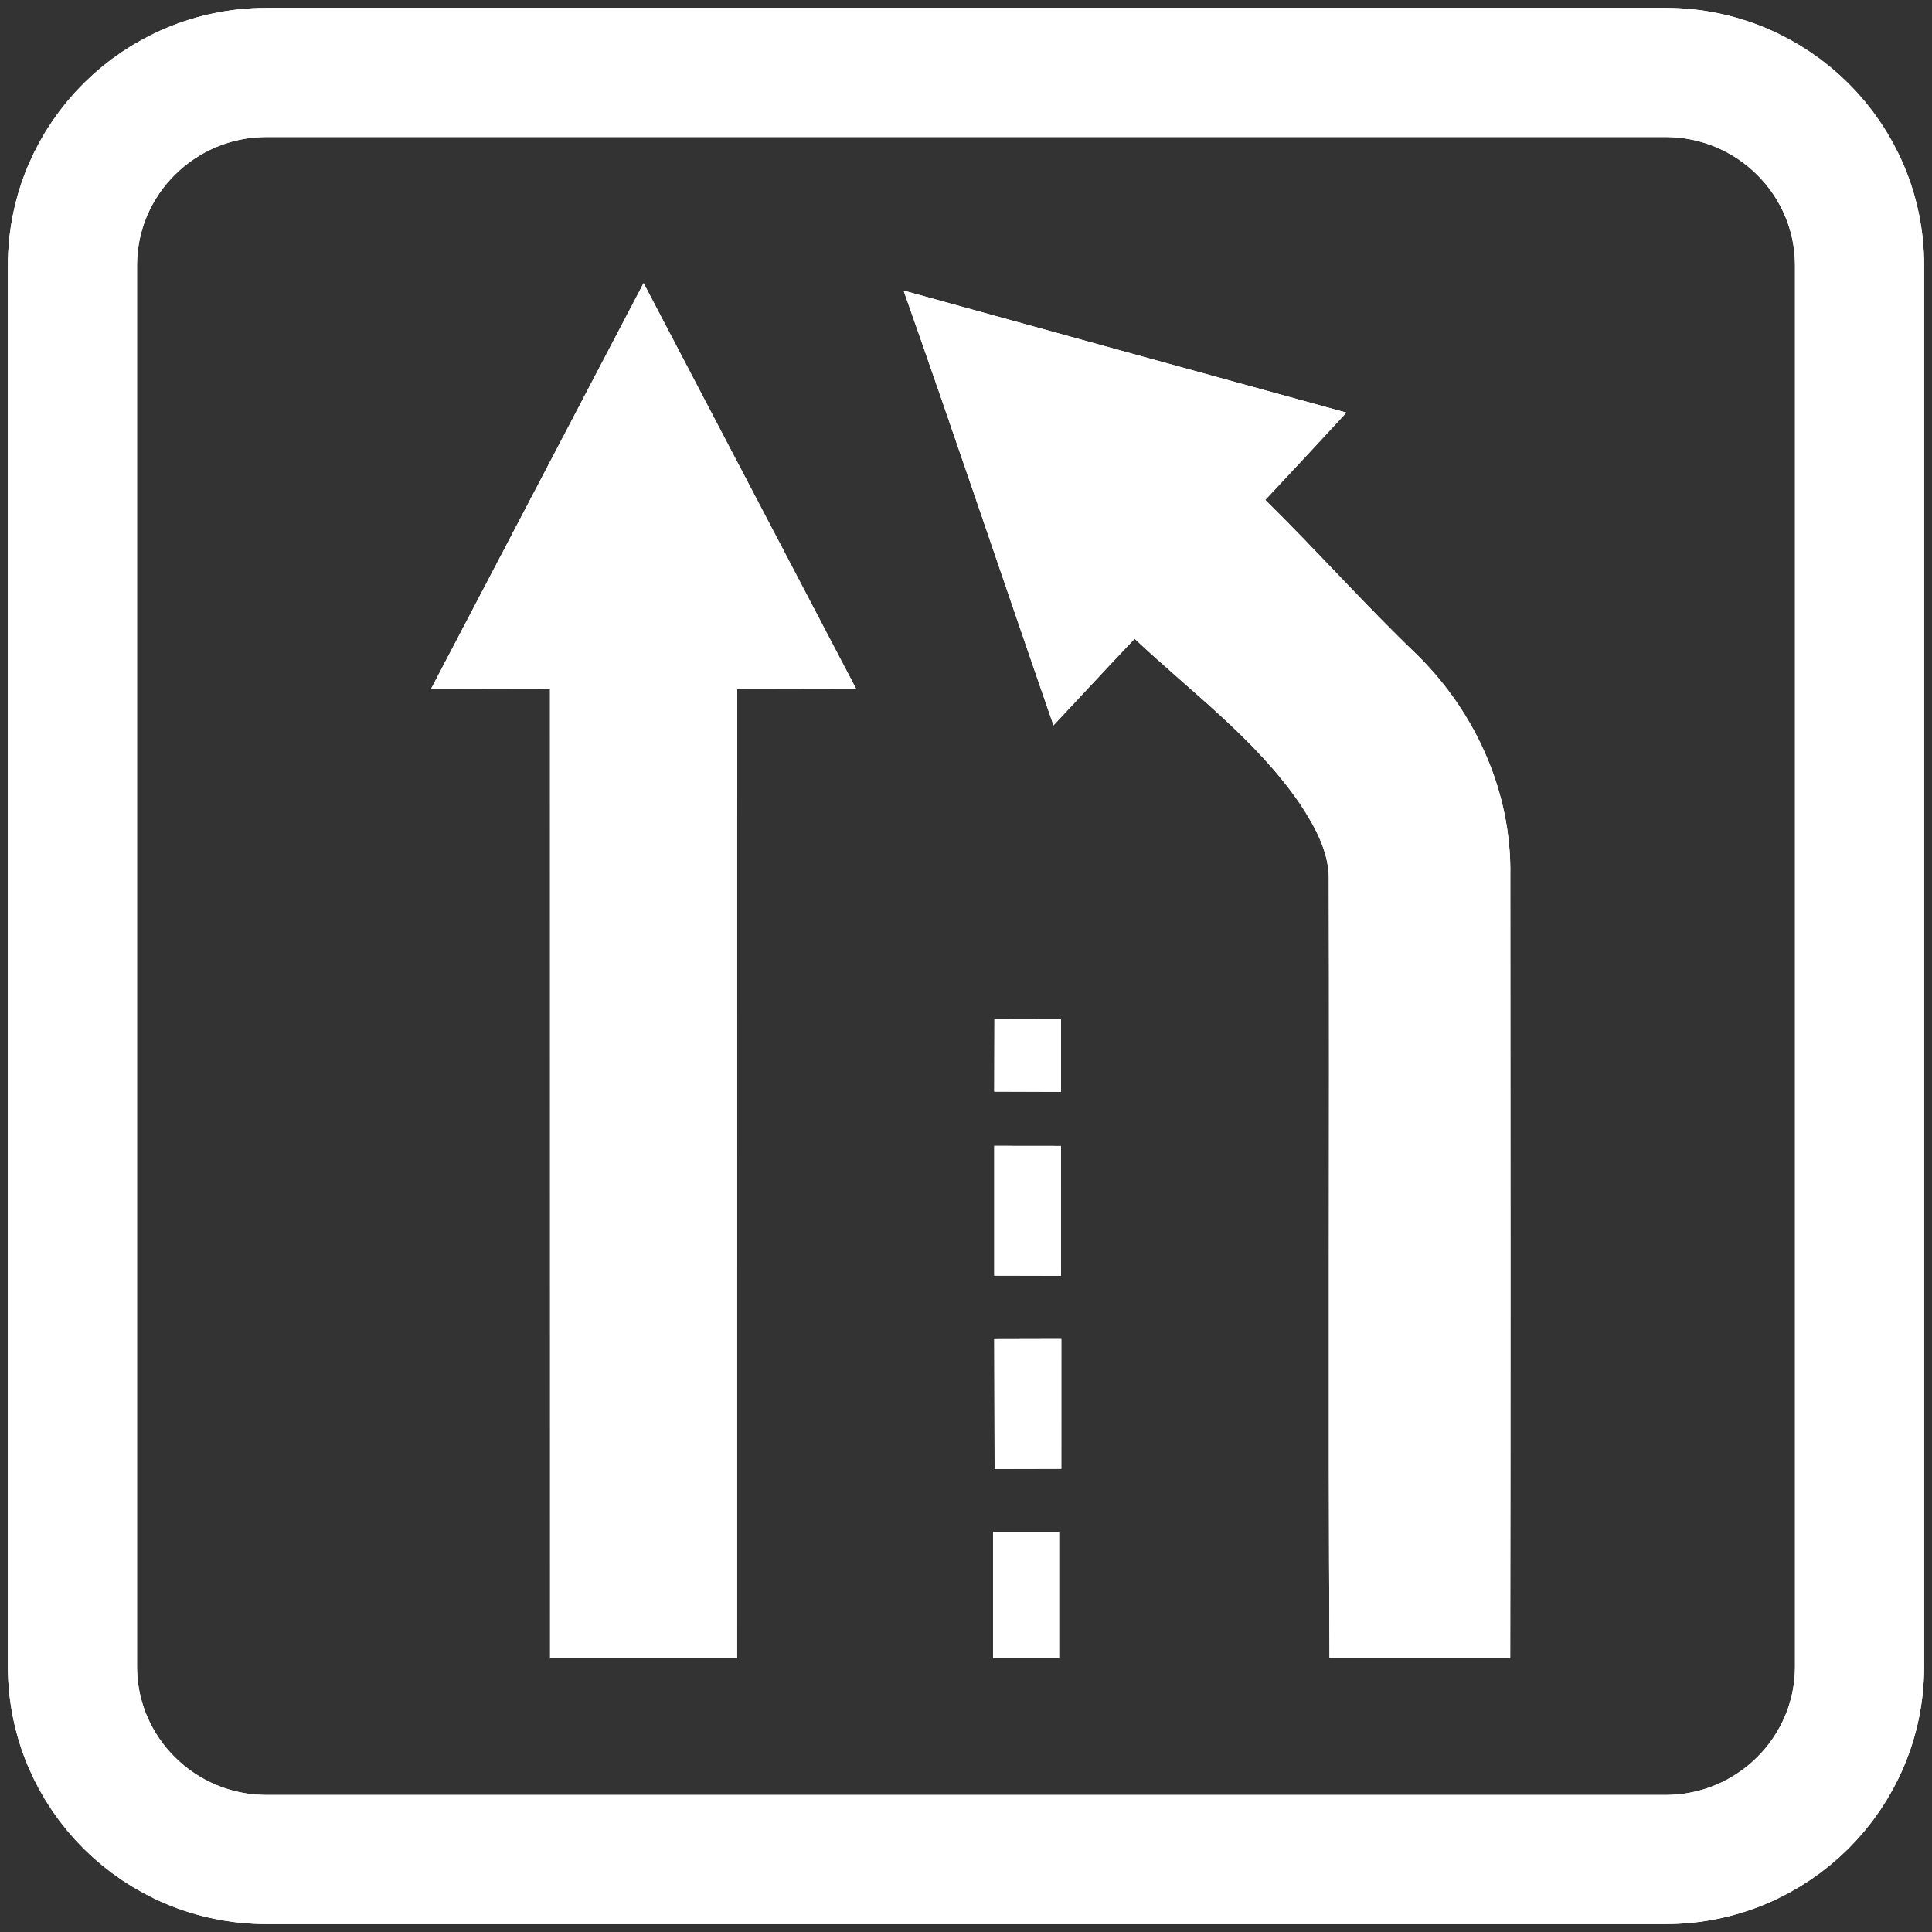 <?xml version="1.0" encoding="utf-8"?>
<!-- Generator: Adobe Illustrator 16.0.1, SVG Export Plug-In . SVG Version: 6.00 Build 0)  -->
<!DOCTYPE svg PUBLIC "-//W3C//DTD SVG 1.1//EN" "http://www.w3.org/Graphics/SVG/1.1/DTD/svg11.dtd">
<svg version="1.1" id="Слой_1" xmlns="http://www.w3.org/2000/svg" xmlns:xlink="http://www.w3.org/1999/xlink" x="0px" y="0px"
	 width="120px" height="120px" viewBox="0 0 120 120" enable-background="new 0 0 120 120" xml:space="preserve">
<rect x="0" y="0" width="120" height="120" fill="#333333" stroke="none"/>
<g id="Layer_2" display="none">
	<circle display="inline" opacity="0.5" fill="#DF1F26" enable-background="new    " cx="57" cy="57" r="60"/>
	<rect x="3.5" y="3.5" display="inline" opacity="0.5" fill="#3B4FA1" enable-background="new    " width="107" height="107"/>
</g>
<g id="normal">
	<g>
		<path fill="none" stroke="#FFFFFF" stroke-width="8.018" stroke-miterlimit="10" d="M4.5,103.507
			c0,6.624,5.401,11.993,12.063,11.993h86.875c6.664,0,12.063-5.369,12.063-11.993V16.493c0-6.624-5.399-11.993-12.063-11.993
			H16.563C9.901,4.5,4.5,9.87,4.5,16.493V103.507z"/>
	</g>
<path d="m93.8 103c0.024-16 0.015-32.4 5e-3 -48.6 0.096-5.14-2.12-10.1-5.76-13.7-3.26-3.12-6.24-6.48-9.46-9.65 1.69-1.8 3.36-3.6 5.04-5.42-9.12-2.5-18.3-5.04-27.5-7.58 3.17 8.98 6.19 18 9.31 27 1.68-1.79 3.35-3.6 5.04-5.38 3.5 3.31 7.54 6.24 10.3 10.3 0.864 1.32 1.7 2.81 1.76 4.43 0.048 16-0.047 32.5 0.044 48.6m-16.8 0-7e-6 -7.85h-4.1v7.85m-15.9 0 5e-3 -60.2 7.39-0.014-13.2-25.2-13.2 25.2 7.39 0.014 0.004 60.2m27.6-39.7-0.01 4.5 4.14 0.014v-4.5l-4.14-0.009zm-0.01 7.87v8.06l4.14 0.01-5e-3 -8.06-4.14-5e-3zm4.16 12-4.16 0.01 0.019 8.06 4.14-0.01z" fill="#fff"/>
</g>
<g id="active">
	<g>
		<path fill="none" stroke="#FFFFFF" stroke-width="8.018" stroke-miterlimit="10" d="M4.5,103.507
			c0,6.624,5.401,11.993,12.063,11.993h86.875c6.664,0,12.063-5.369,12.063-11.993V16.493c0-6.624-5.399-11.993-12.063-11.993
			H16.563C9.901,4.5,4.5,9.87,4.5,16.493V103.507z"/>
	</g>
<path d="m93.8 103c0.024-16 0.015-32.4 5e-3 -48.6 0.096-5.14-2.12-10.1-5.76-13.7-3.26-3.12-6.24-6.48-9.46-9.65 1.69-1.8 3.36-3.6 5.04-5.42-9.12-2.5-18.3-5.04-27.5-7.58 3.17 8.98 6.19 18 9.31 27 1.68-1.79 3.35-3.6 5.04-5.38 3.5 3.31 7.54 6.24 10.3 10.3 0.864 1.32 1.7 2.81 1.76 4.43 0.048 16-0.047 32.5 0.044 48.6m-16.8 0-7e-6 -7.85h-4.1v7.85m-15.9 0 5e-3 -60.2 7.39-0.014-13.2-25.2-13.2 25.2 7.39 0.014 0.004 60.2m27.6-39.7-0.01 4.5 4.14 0.014v-4.5l-4.14-0.009zm-0.01 7.87v8.06l4.14 0.01-5e-3 -8.06-4.14-5e-3zm4.16 12-4.16 0.01 0.019 8.06 4.14-0.01z" fill="#fff"/>
</g>
<g id="disabled" opacity="0.4">
	<g>
		<path fill="none" stroke="#FFFFFF" stroke-width="8.018" stroke-miterlimit="10" d="M4.5,103.507
			c0,6.624,5.401,11.993,12.063,11.993h86.875c6.664,0,12.063-5.369,12.063-11.993V16.493c0-6.624-5.399-11.993-12.063-11.993
			H16.563C9.901,4.5,4.5,9.87,4.5,16.493V103.507z"/>
	</g>
<path d="m93.8 103c0.024-16 0.015-32.4 5e-3 -48.6 0.096-5.14-2.12-10.1-5.76-13.7-3.26-3.12-6.24-6.48-9.46-9.65 1.69-1.8 3.36-3.6 5.04-5.42-9.12-2.5-18.3-5.04-27.5-7.58 3.17 8.98 6.19 18 9.31 27 1.68-1.79 3.35-3.6 5.04-5.38 3.5 3.31 7.54 6.24 10.3 10.3 0.864 1.32 1.7 2.81 1.76 4.43 0.048 16-0.047 32.5 0.044 48.6m-16.8 0-7e-6 -7.85h-4.1v7.85m-15.9 0 5e-3 -60.2 7.39-0.014-13.2-25.2-13.2 25.2 7.39 0.014 0.004 60.2m27.6-39.7-0.01 4.5 4.14 0.014v-4.5l-4.14-0.009zm-0.01 7.87v8.06l4.14 0.01-5e-3 -8.06-4.14-5e-3zm4.16 12-4.16 0.01 0.019 8.06 4.14-0.01z" fill="#fff"/>
</g>
</svg>
